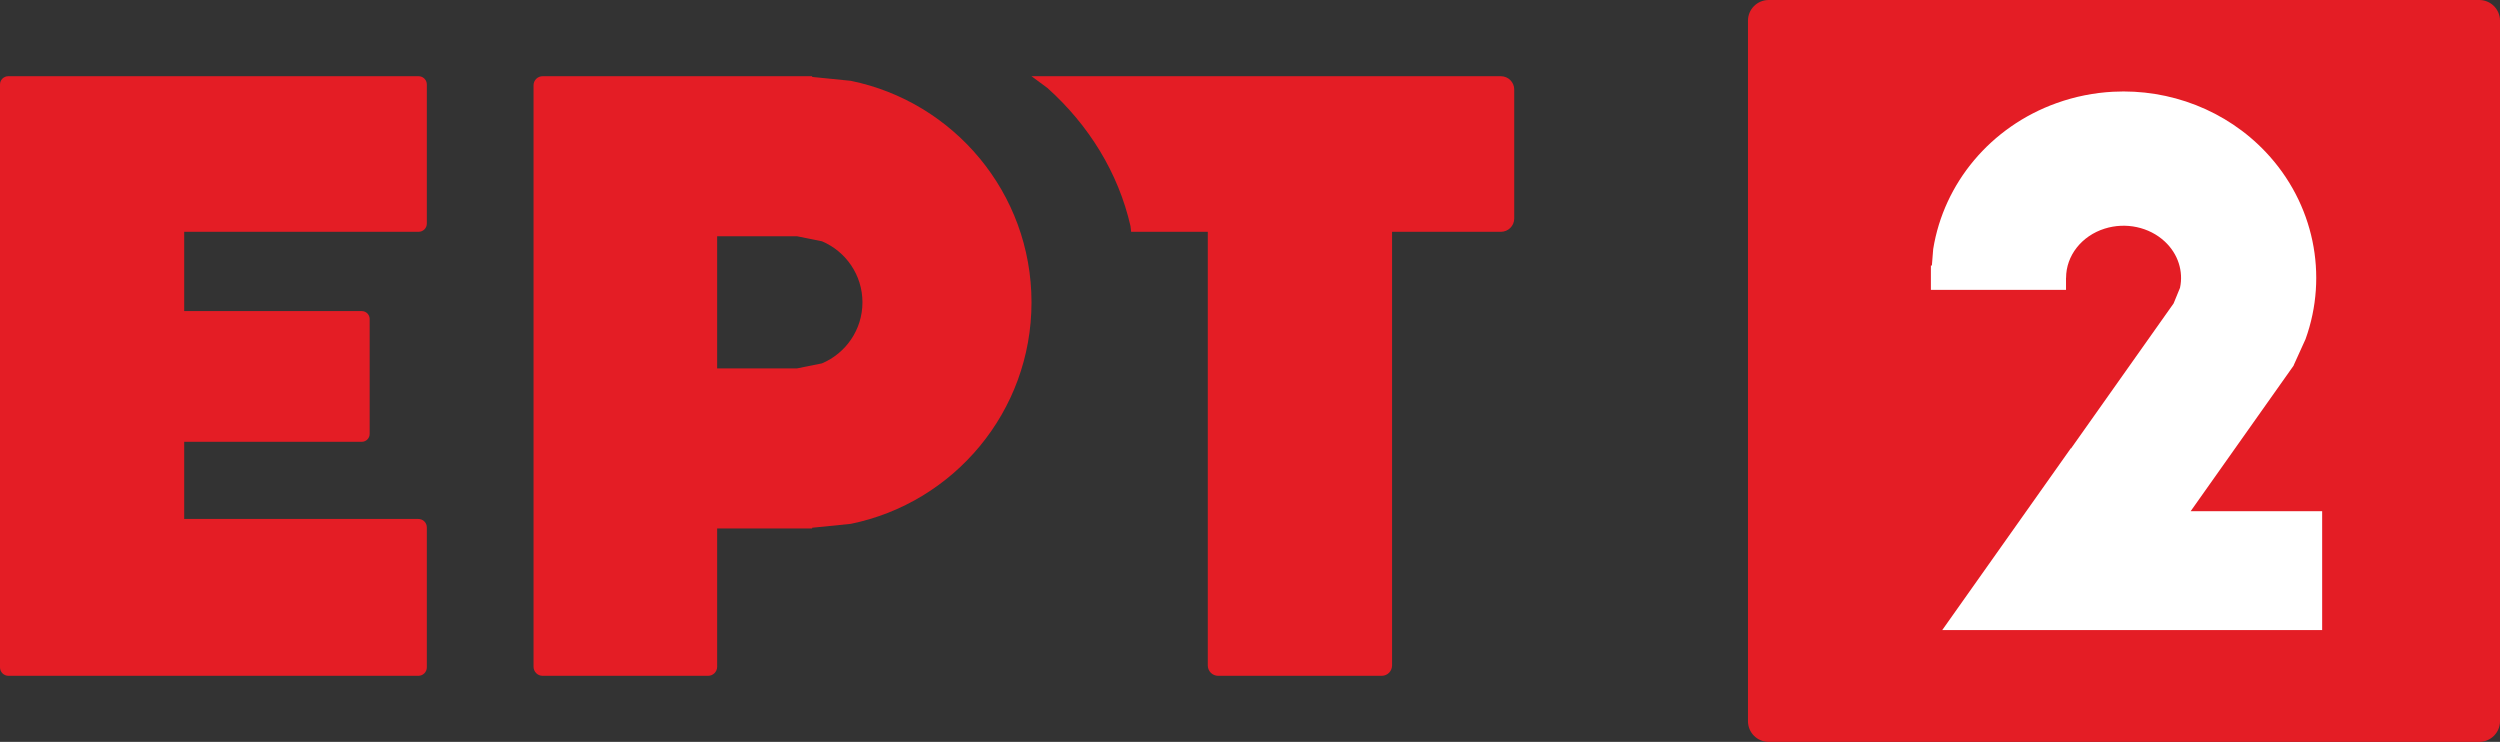 <svg xmlns="http://www.w3.org/2000/svg" xmlns:xlink="http://www.w3.org/1999/xlink" width="492" height="146" overflow="hidden"><rect width="100%" height="100%" fill="#333333" stroke="none"/><defs><clipPath id="clip0"><rect x="394" y="286" width="493" height="147"/></clipPath></defs><g clip-path="url(#clip0)" transform="translate(-395 -286)"><path d="M396.625 301 477.375 301C478.272 301 479 301.724 479 302.618L479 330.002C479 330.896 478.272 331.62 477.375 331.62L431.25 331.62 431.25 347.223 466.195 347.223C467.054 347.223 467.75 347.916 467.75 348.771L467.75 371.396C467.75 372.252 467.054 372.945 466.195 372.945L431.25 372.945 431.25 388.131 477.333 388.131C478.254 388.131 479 388.874 479 389.791L479 417.34C479 418.257 478.254 419 477.333 419L396.667 419C395.746 419 395 418.257 395 417.34L395 400.827 395 389.791 395 371.396 395 348.771 395 330.002 395 324.152 395 302.618C395 301.724 395.728 301 396.625 301Z" fill="#E41D25" fill-rule="evenodd"/><path d="M536.135 332.492 536.135 358.506 551.832 358.506 556.76 357.512C561.444 355.533 564.731 350.9 564.731 345.499 564.731 340.098 561.444 335.465 556.76 333.485L551.832 332.492ZM501.786 301 527.662 301 534.349 301 551.679 301 553.455 301 554.825 301 554.825 301.138 562.432 301.904C582.731 306.053 598 323.995 598 345.499 598 367.003 582.731 384.944 562.432 389.094L554.825 389.86 554.825 389.998 553.455 389.998 551.679 389.998 536.135 389.998 536.135 417.216C536.135 418.201 535.335 419 534.349 419L501.786 419C500.8 419 500 418.201 500 417.216L500 302.784C500 301.799 500.8 301 501.786 301Z" fill="#E41D25" fill-rule="evenodd"/><path d="M598 301 634.735 301 666.916 301 690.374 301C691.824 301 693 302.17 693 303.614L693 329.006C693 330.45 691.824 331.62 690.374 331.62L668.958 331.62 668.958 416.967C668.958 418.09 668.044 419 666.916 419L634.735 419C633.607 419 632.692 418.09 632.692 416.967L632.692 331.62 617.609 331.62 617.482 330.492C615.083 319.991 609.268 310.605 601.121 303.306Z" fill="#E41D25" fill-rule="evenodd"/><path d="M739 290.075C739 287.824 740.824 286 743.075 286L882.925 286C885.176 286 887 287.824 887 290.075L887 427.925C887 430.176 885.176 432 882.925 432L743.075 432C740.824 432 739 430.176 739 427.925Z" fill="#E41D25" fill-rule="evenodd"/><path d="M810.835 304.055C822.013 303.461 833.126 307.684 840.932 315.961 850.413 326.016 853.257 340.175 848.731 352.741L846.394 357.889 846.417 357.905 826.12 386.605 852 386.605 852 410 802.565 410 795.295 410 777.23 410 802.565 374.186 802.565 374.278 822.766 345.713 824.025 342.647C824.72 339.412 823.667 335.986 821.026 333.527 817.964 330.675 813.358 329.687 809.21 330.991 804.657 332.423 801.604 336.313 801.604 340.682L801.592 340.682 801.592 343.049 775 343.049 775 340.682 775 338.255 775.194 338.255 775.453 335.016C777.547 322.035 786.737 310.944 799.755 306.283 803.376 304.986 807.109 304.253 810.835 304.055Z" fill="#FFFFFF" fill-rule="evenodd"/></g></svg>
